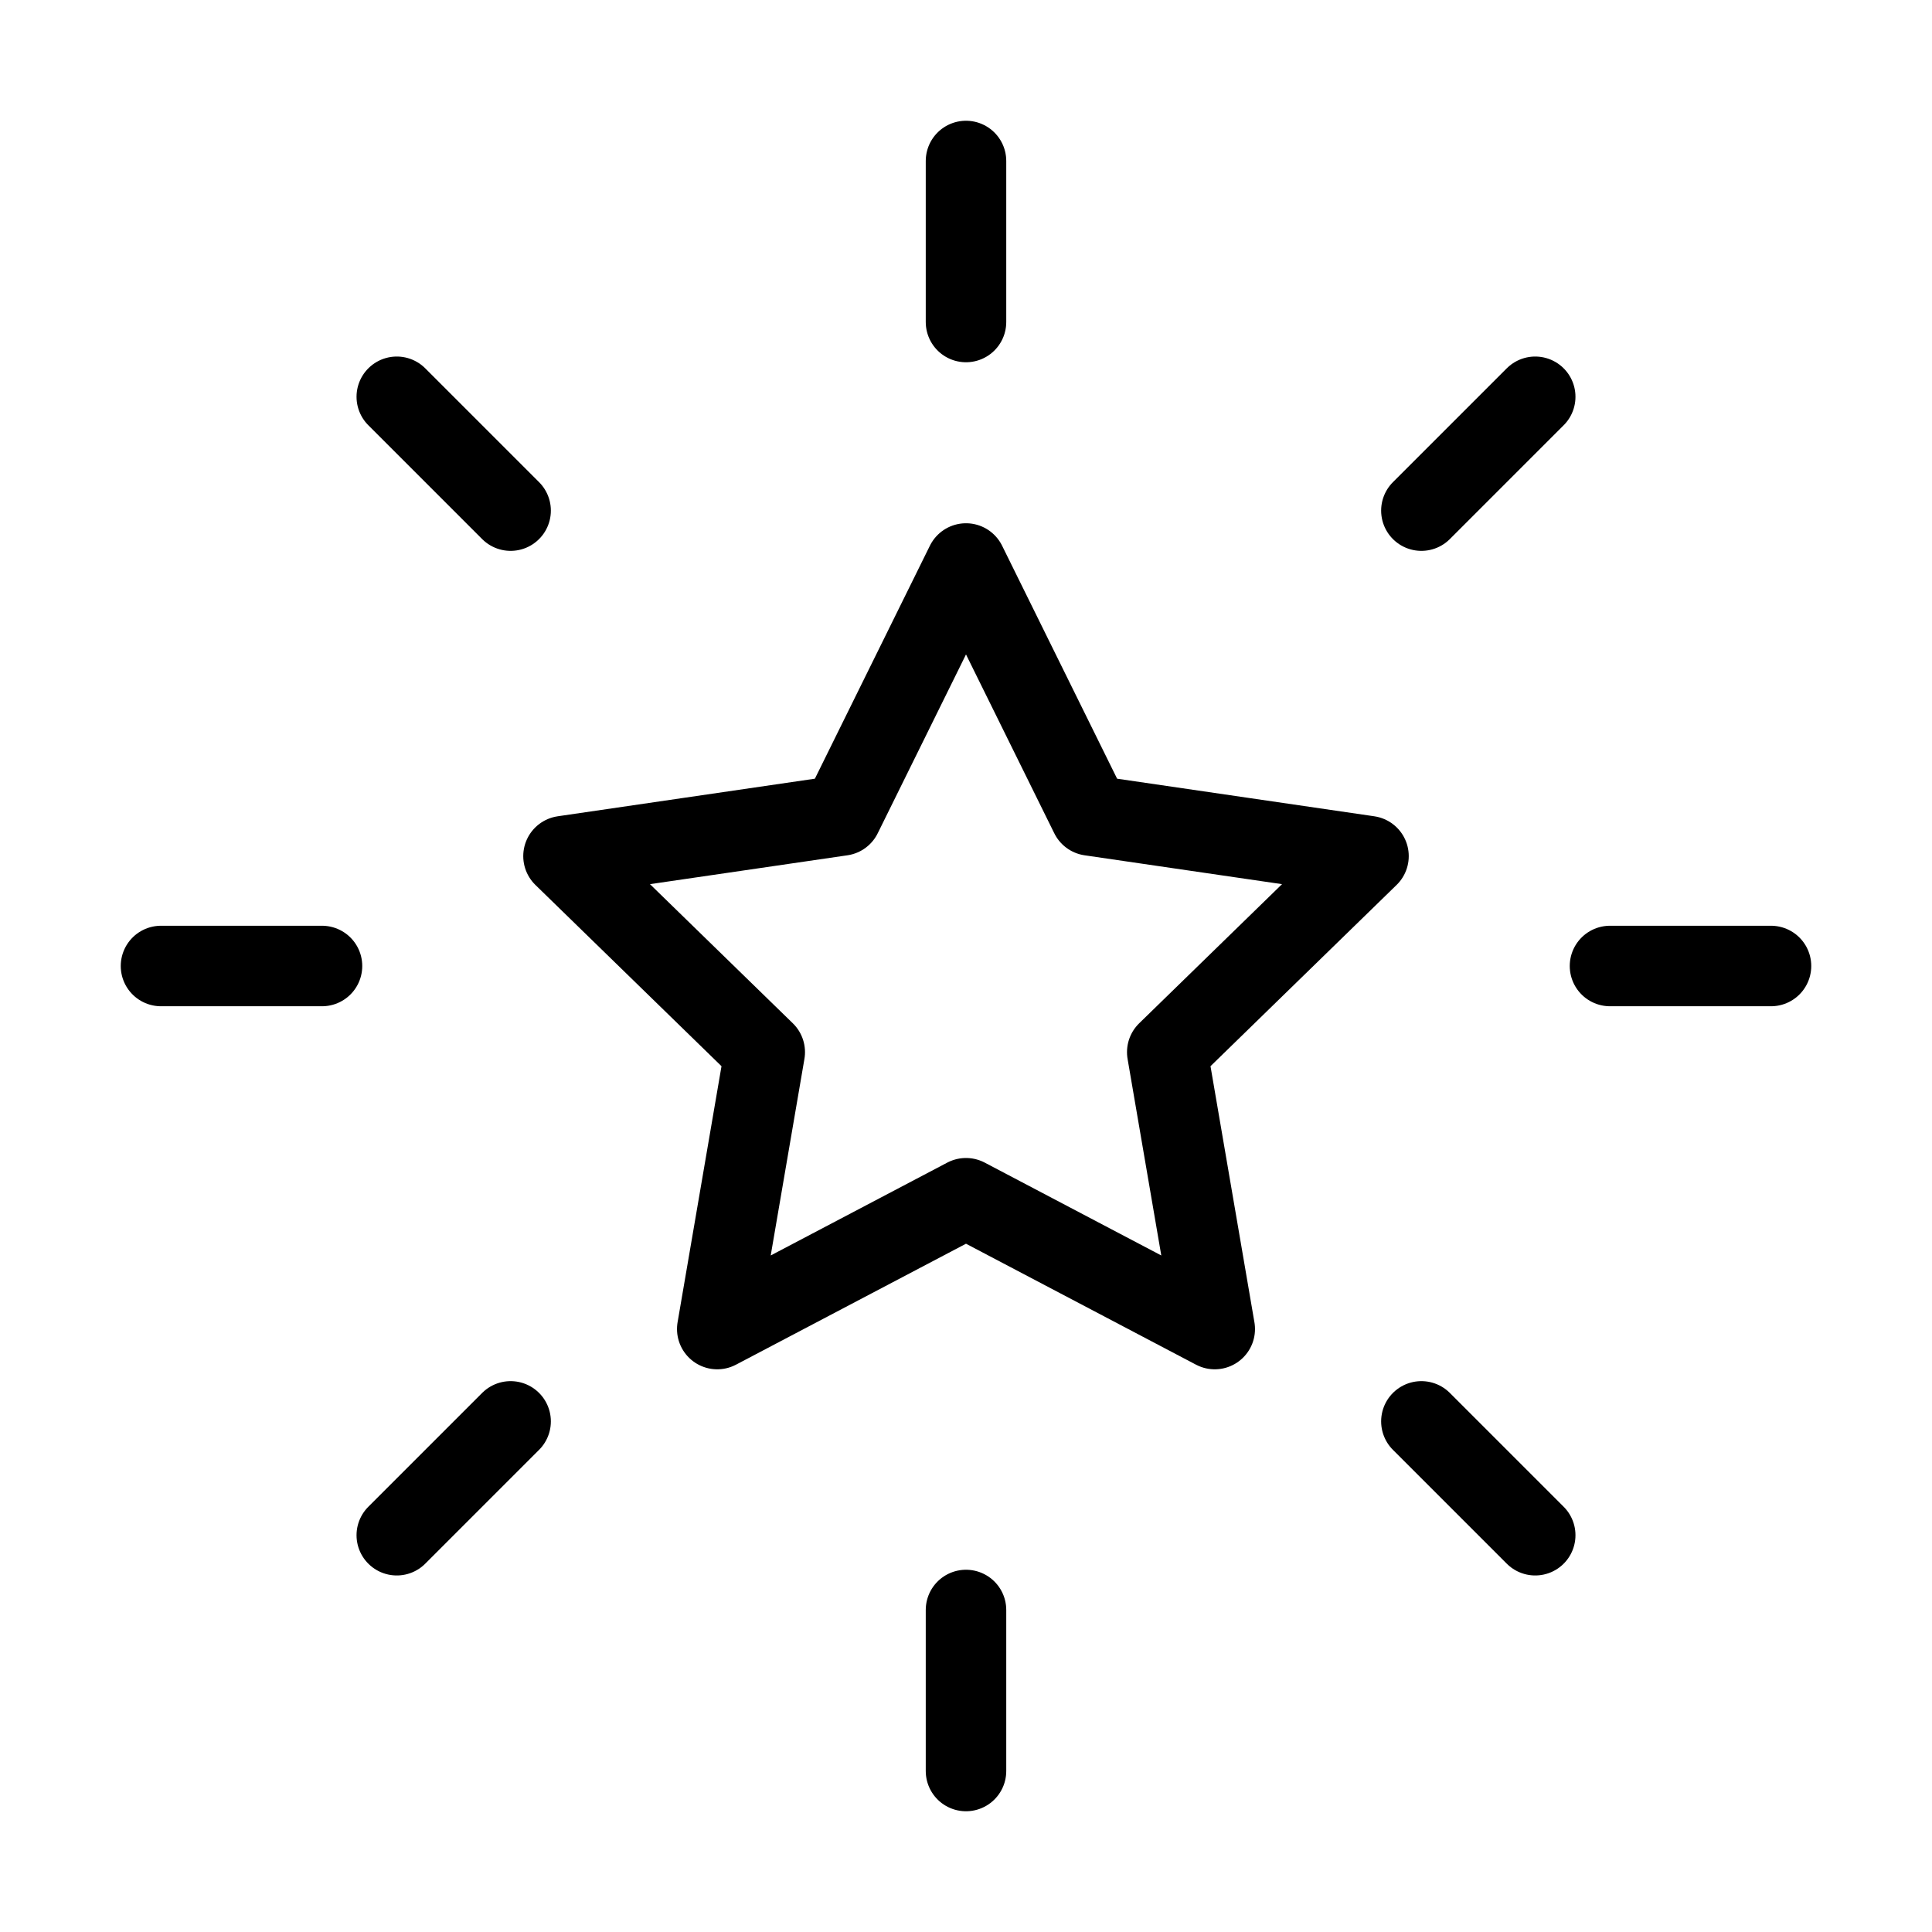 <svg width="24" height="24" viewBox="0 0 24 24" fill="none" xmlns="http://www.w3.org/2000/svg">
<path d="M22 12H20M19.071 19.071L17.657 17.657M4 12H2M6.343 6.343L4.929 4.929M12 4V2M17.657 6.343L19.071 4.929M12 22V20M4.929 19.071L6.343 17.657M12 7L13.545 10.13L17 10.635L14.5 13.07L15.09 16.51L12 14.885L8.91 16.51L9.5 13.07L7 10.635L10.455 10.13L12 7Z" stroke="currentColor" stroke-linecap="round" stroke-linejoin="round"/>
</svg>

